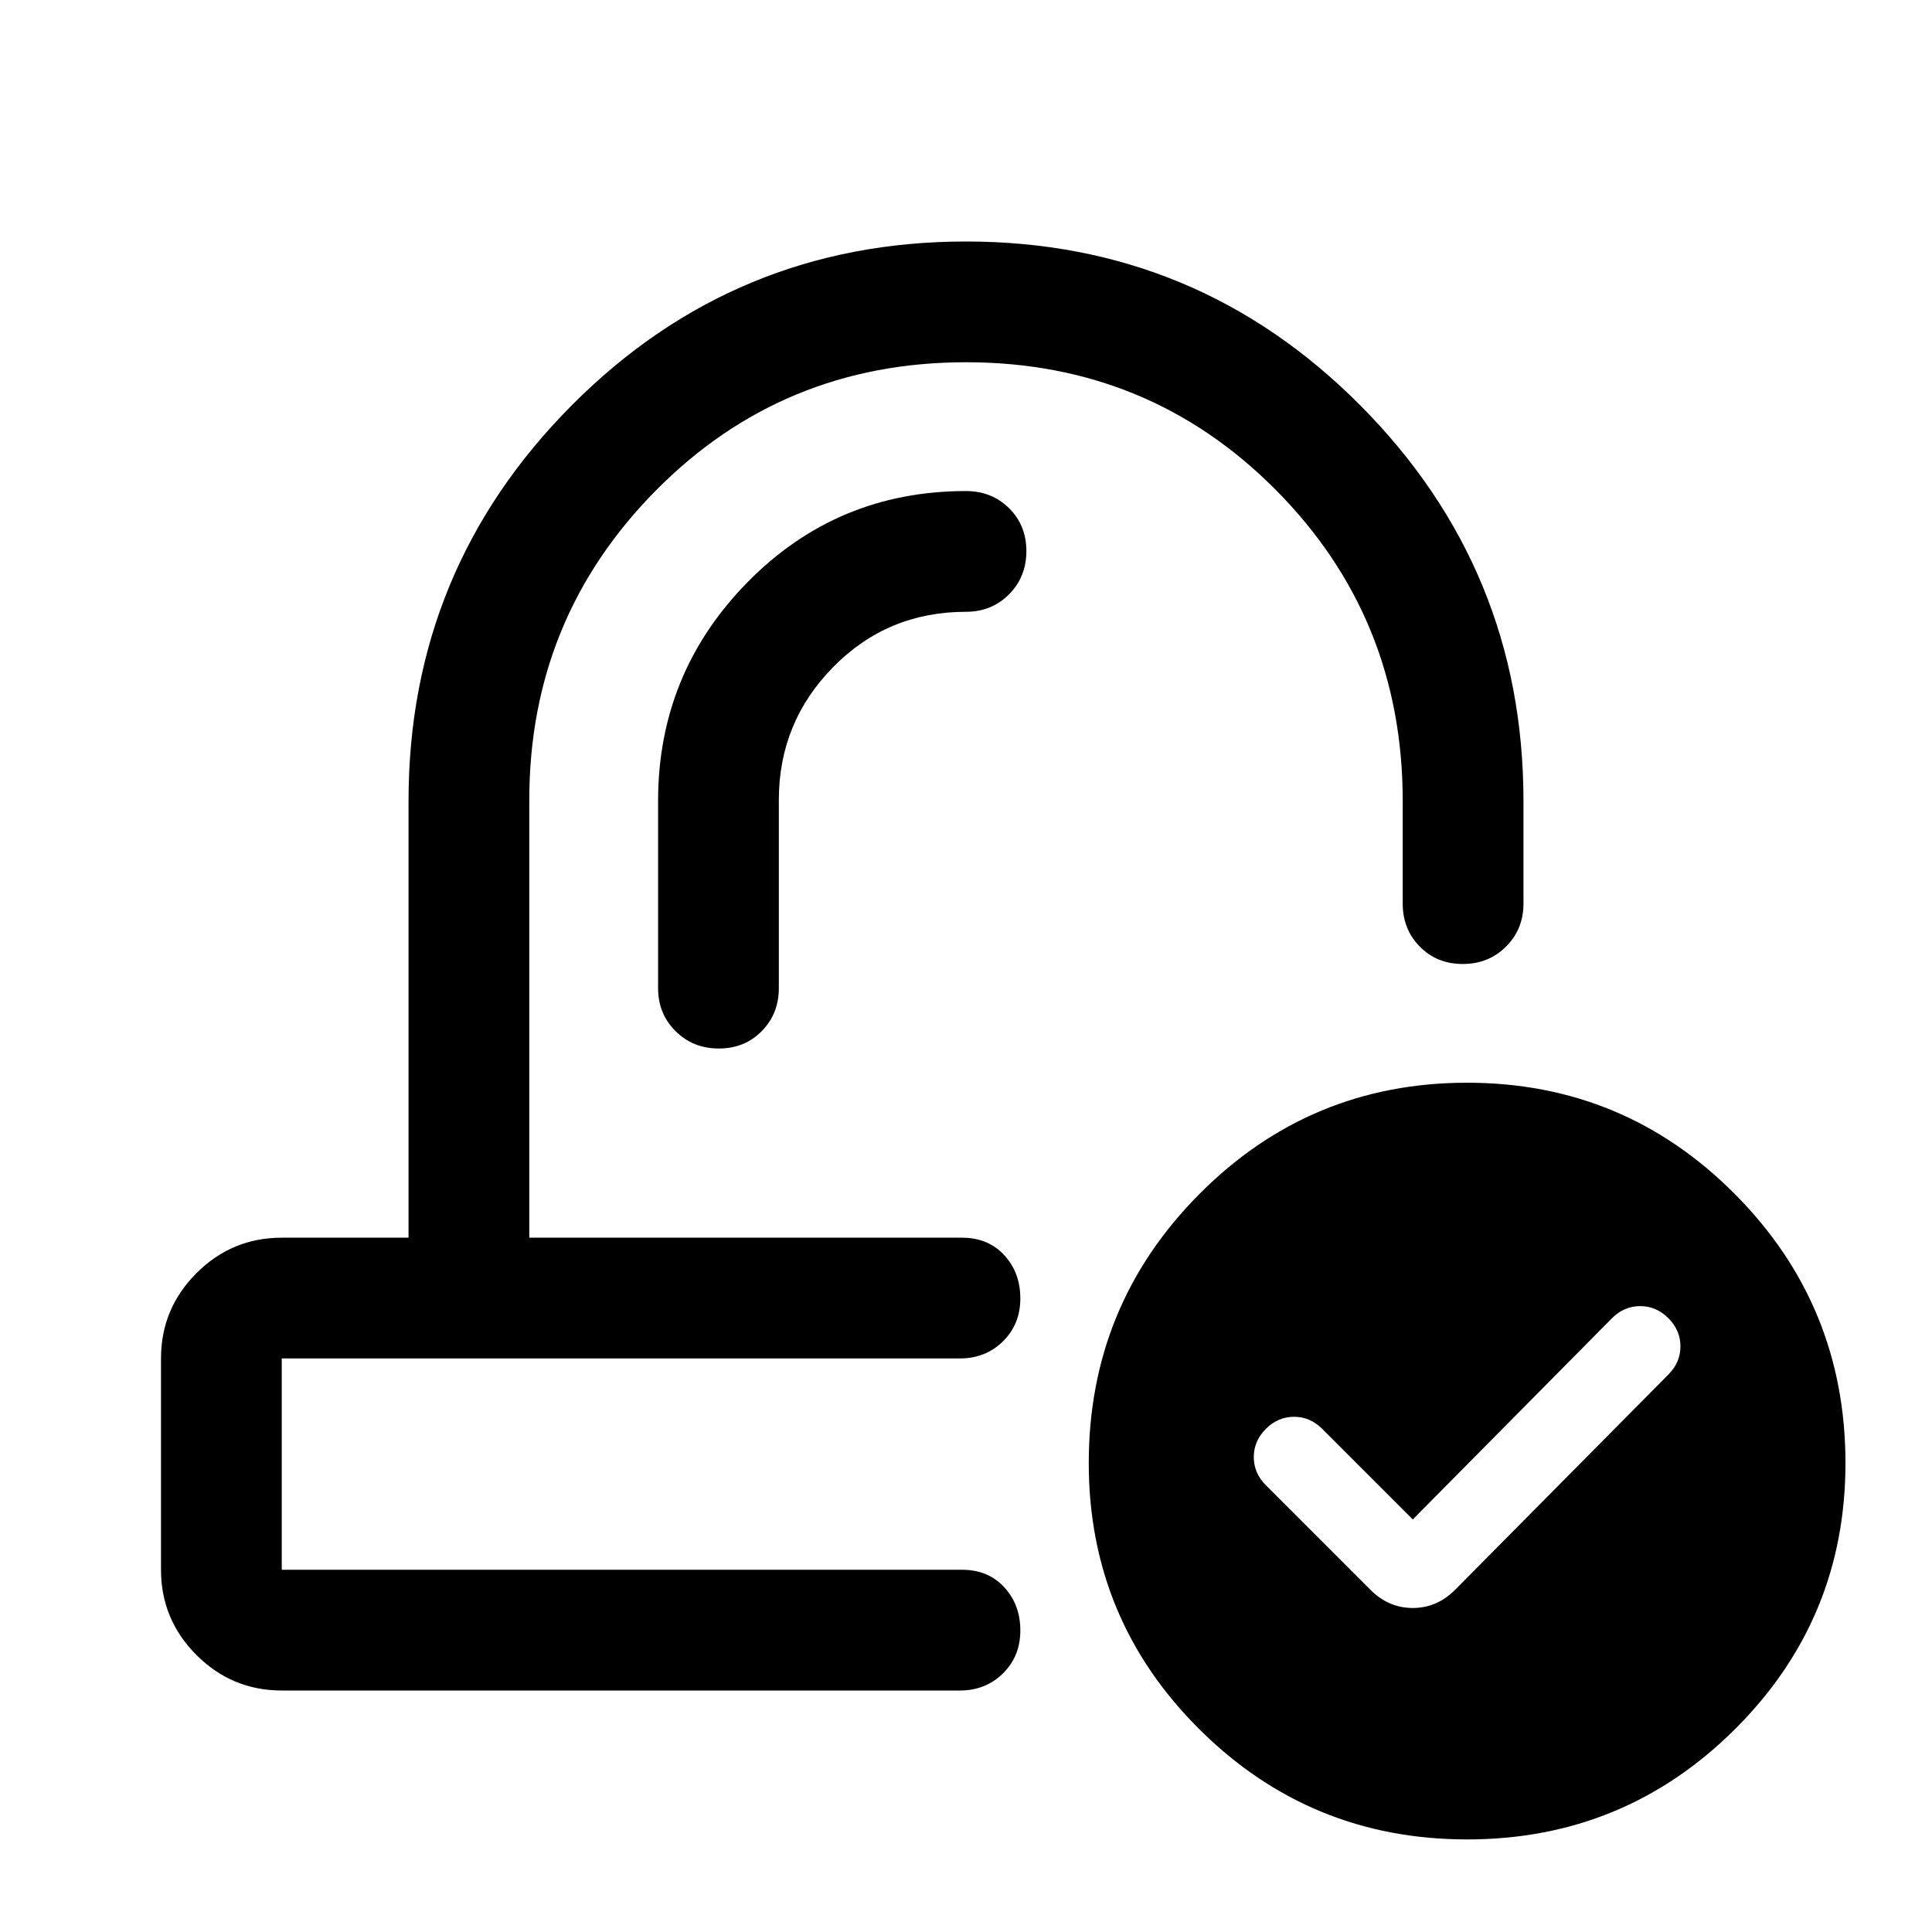 <svg xmlns="http://www.w3.org/2000/svg" height="48" viewBox="0 -960 960 960" width="48"><path d="m702-205-45-45q-6-6-14-6t-14 6q-6 6-6 14t6 14l52 52q9 9 21 9t21-9l106-107q6-6 6-14t-6-14q-6-6-14-6t-14 6l-99 100ZM506-345Zm-21 60ZM140-120q-24.75 0-42.37-17.63Q80-155.25 80-180v-105q0-24.75 17.63-42.38Q115.25-345 140-345h63v-217q0-115 81-196.5T480-840q115 0 196 81.5T757-562v51q0 12.75-8.68 21.37-8.67 8.63-21.5 8.63-12.82 0-21.32-8.63-8.5-8.62-8.5-21.37v-51q0-91-63-154.5T480-780q-91 0-154 63.62T263-562.5V-345h215q13 0 21 8.68 8 8.67 8 21.5 0 12.82-8.62 21.32-8.63 8.5-21.38 8.5H140v105h338q13 0 21 8.68 8 8.67 8 21.5 0 12.82-8.62 21.32-8.63 8.5-21.38 8.5H140Zm589.01 74Q651-46 596-100.7q-55-54.69-55-132.3 0-78.43 54.99-133.72 54.98-55.28 133-55.28Q807-422 862-366.72q55 55.29 55 133.72 0 77.61-54.99 132.3-54.98 54.7-133 54.7ZM387-562.5q0-38.57 27-66.03Q441-656 480-656q12.75 0 21.38-8.68 8.62-8.67 8.62-21.5 0-12.82-8.62-21.32-8.63-8.5-21.38-8.5-64 0-108.5 45.24Q327-625.53 327-562v93q0 12.75 8.68 21.37 8.67 8.63 21.5 8.63 12.82 0 21.32-8.63 8.5-8.62 8.5-21.37v-93.5Z"/></svg>